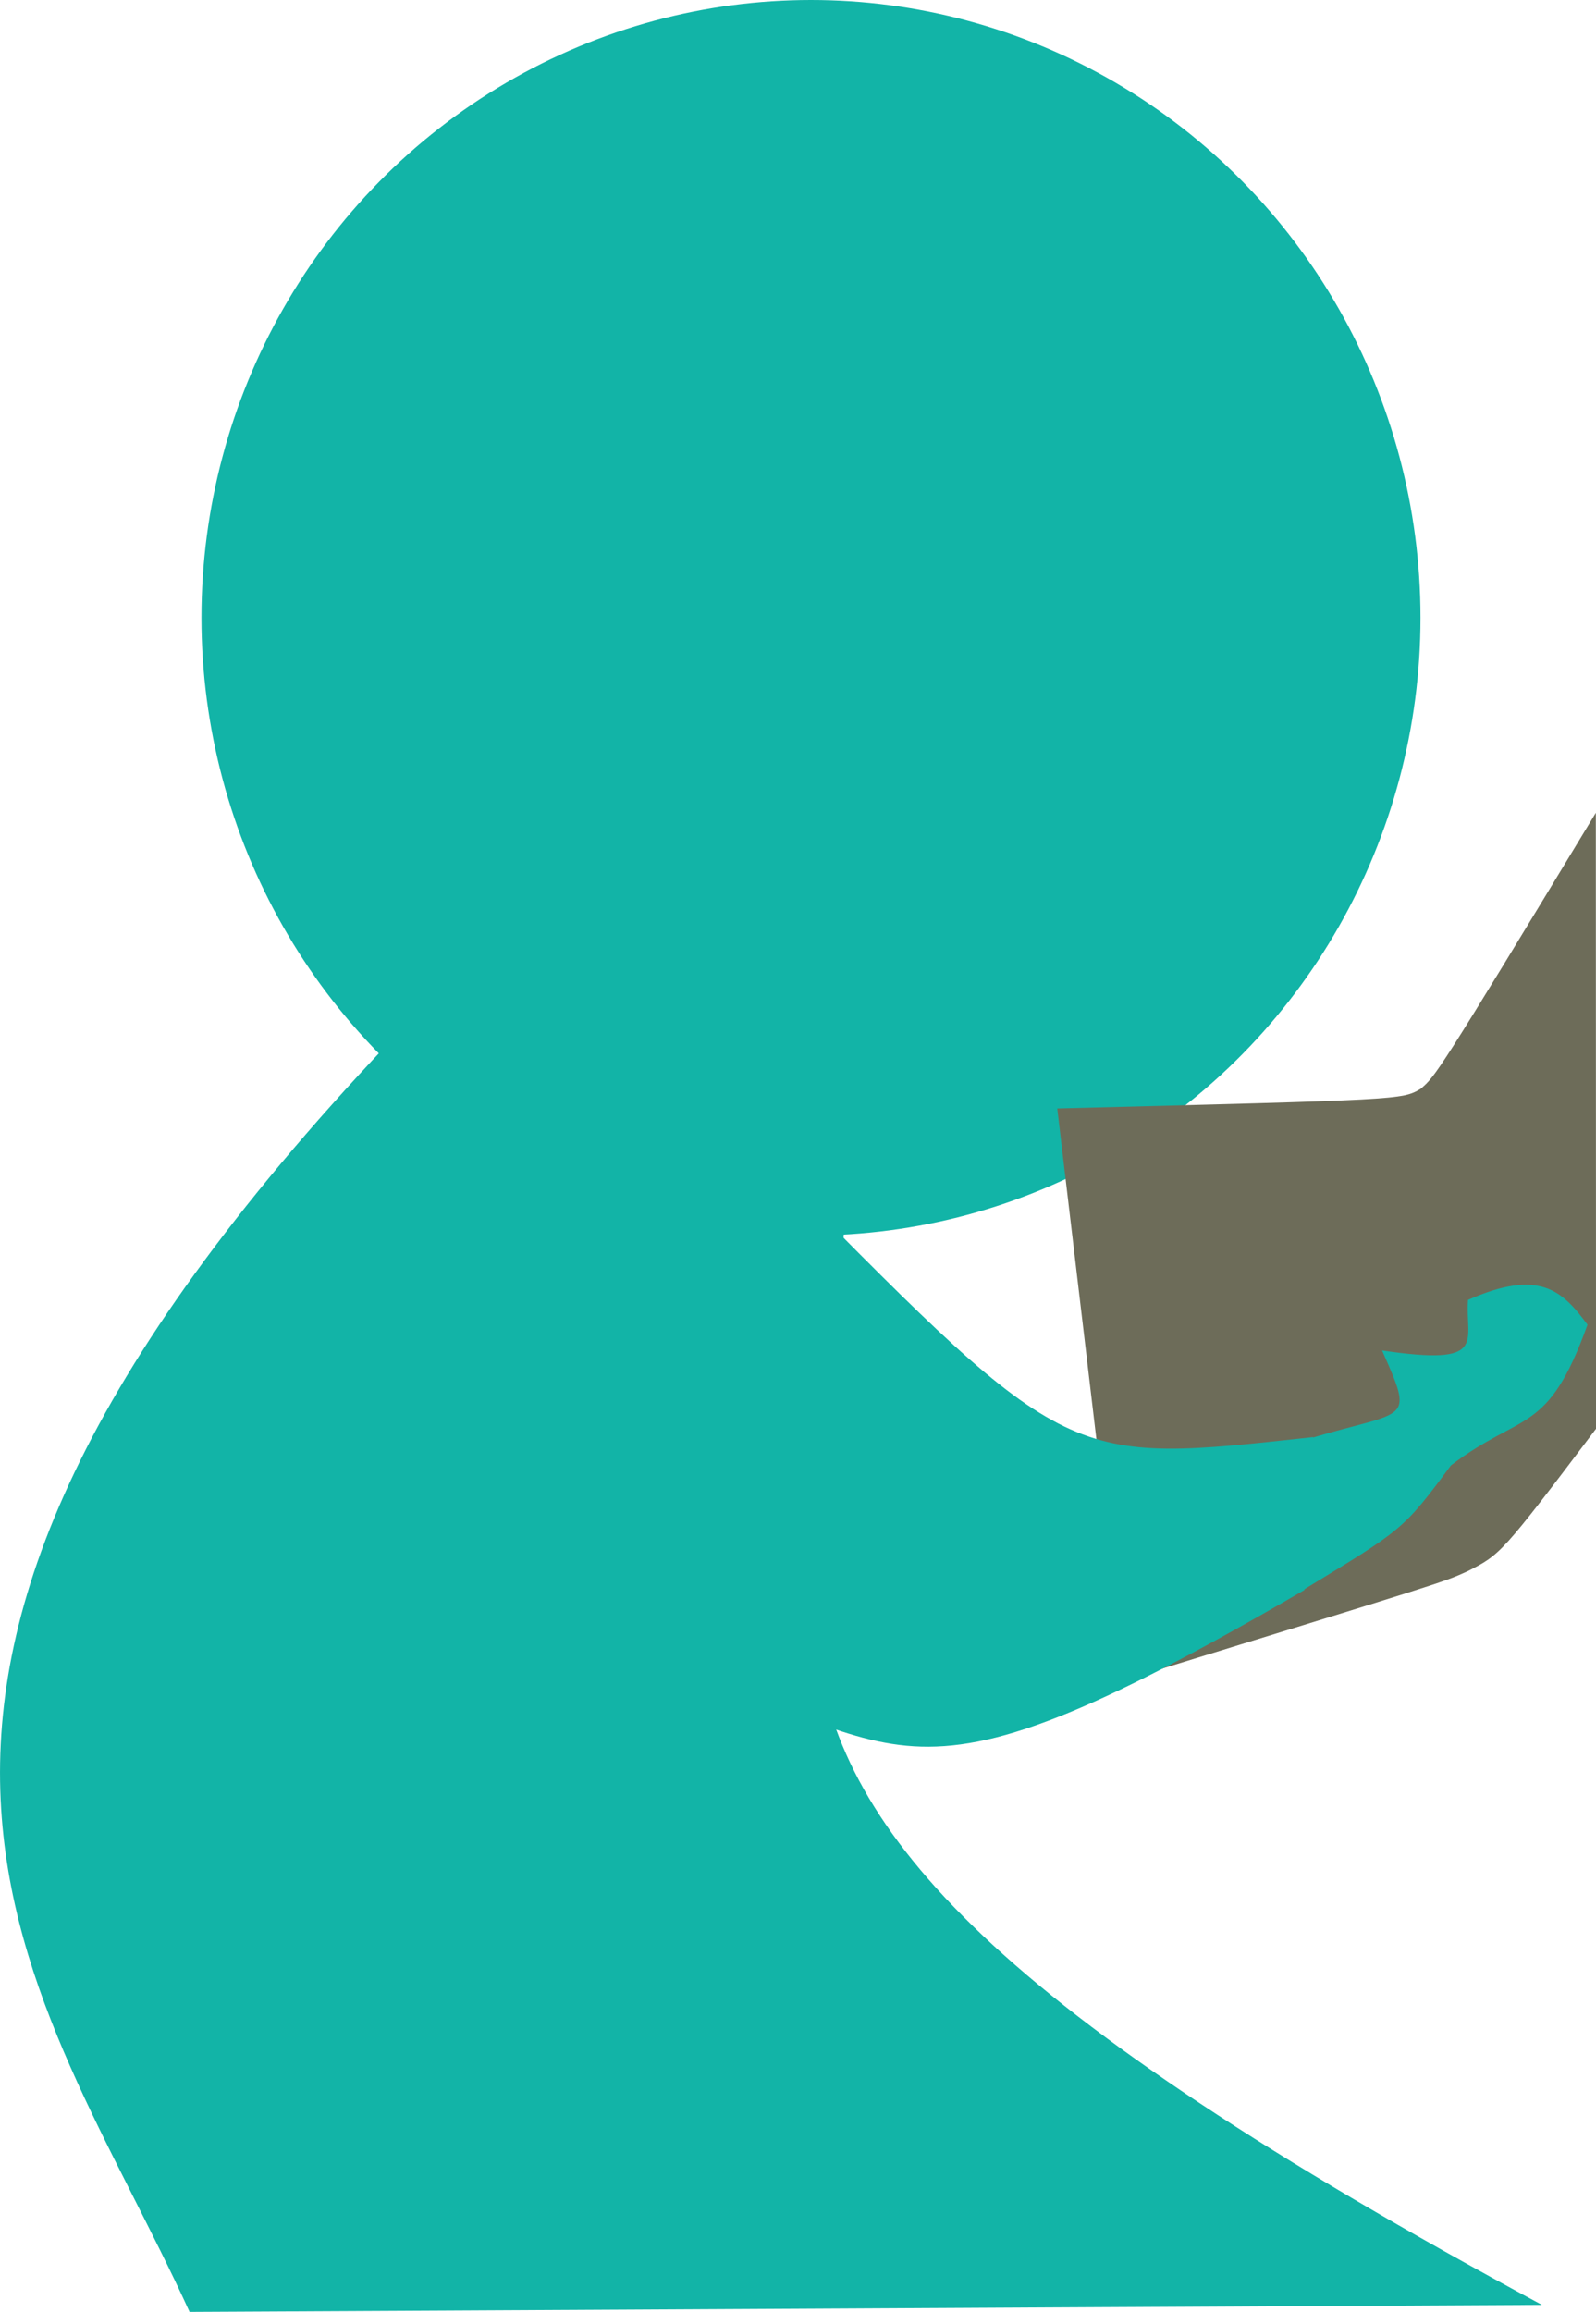 <?xml version="1.0" encoding="UTF-8" standalone="no"?>
<!-- Created with Inkscape (http://www.inkscape.org/) -->

<svg
   width="58.936mm"
   height="85.335mm"
   viewBox="0 0 58.936 85.335"
   version="1.1"
   id="svg40798"
   inkscape:version="1.2 (dc2aeda, 2022-05-15)"
   sodipodi:docname="self-learner.svg"
   xmlns:inkscape="http://www.inkscape.org/namespaces/inkscape"
   xmlns:sodipodi="http://sodipodi.sourceforge.net/DTD/sodipodi-0.dtd"
   xmlns="http://www.w3.org/2000/svg"
   xmlns:svg="http://www.w3.org/2000/svg">
  <sodipodi:namedview
     id="namedview40800"
     pagecolor="#ffffff"
     bordercolor="#000000"
     borderopacity="0.25"
     inkscape:showpageshadow="2"
     inkscape:pageopacity="0.0"
     inkscape:pagecheckerboard="0"
     inkscape:deskcolor="#d1d1d1"
     inkscape:document-units="mm"
     showgrid="false"
     inkscape:zoom="0.89812781"
     inkscape:cx="327.90433"
     inkscape:cy="544.46593"
     inkscape:window-width="1920"
     inkscape:window-height="1052"
     inkscape:window-x="0"
     inkscape:window-y="28"
     inkscape:window-maximized="0"
     inkscape:current-layer="layer1" />
  <defs
     id="defs40795" />
  <g
     inkscape:label="Layer 1"
     inkscape:groupmode="layer"
     id="layer1"
     transform="translate(-69.627,-127.864)">
    <ellipse
       style="fill:#12b4a7;fill-opacity:1;stroke-width:0.265"
       id="path37167"
       cx="99.574"
       cy="150.666"
       rx="22.508"
       ry="22.802"
       inkscape:export-filename="path37168.svg"
       inkscape:export-xdpi="96"
       inkscape:export-ydpi="96" />
    <path
       style="fill:#6d6c59;fill-opacity:1;stroke-width:0.265"
       d="m 108.668,168.779 c 12.716,-0.324 12.725,-0.316 13.419,-0.724 0.552,-0.476 0.579,-0.459 6.47,-10.19 l 0.007,22.737 c -3.516,4.658 -3.536,4.639 -4.738,5.257 -0.926,0.425 -0.943,0.412 -12.659,4.02 z"
       id="path41934"
       sodipodi:nodetypes="ccccccc" />
    <path
       style="fill:#12b4a7;fill-opacity:1;stroke-width:0.265"
       d="m 83.901,166.441 c -22.758,24.092 -12.818,34.598 -7.274,46.758 l 49.937,-0.259 c -40.606,-21.867 -21.986,-25.674 -26.48,-50.324 z"
       id="path38587"
       sodipodi:nodetypes="ccccc" />
    <path
       style="fill:#12b4a7;fill-opacity:1;stroke-width:0.265"
       d="m 98.673,171.426 c 10.471,10.616 10.391,10.467 19.445,9.484 l -0.323,5.644 c -15.892,9.258 -14.233,5.277 -25.06,2.541 z"
       id="path38589"
       sodipodi:nodetypes="ccccc" />
    <path
       style="fill:#12b4a7;fill-opacity:1;stroke-width:0.265"
       d="m 118.048,180.944 c 3.558,-1.06 3.819,-0.521 2.615,-3.232 3.948,0.583 3.06,-0.324 3.174,-1.867 2.642,-1.169 3.489,-0.336 4.412,0.915 -1.476,4.108 -2.408,3.187 -5.044,5.195 -1.77,2.393 -1.796,2.367 -5.437,4.586 z"
       id="path38591"
       sodipodi:nodetypes="ccccccc" />
  </g>
</svg>
